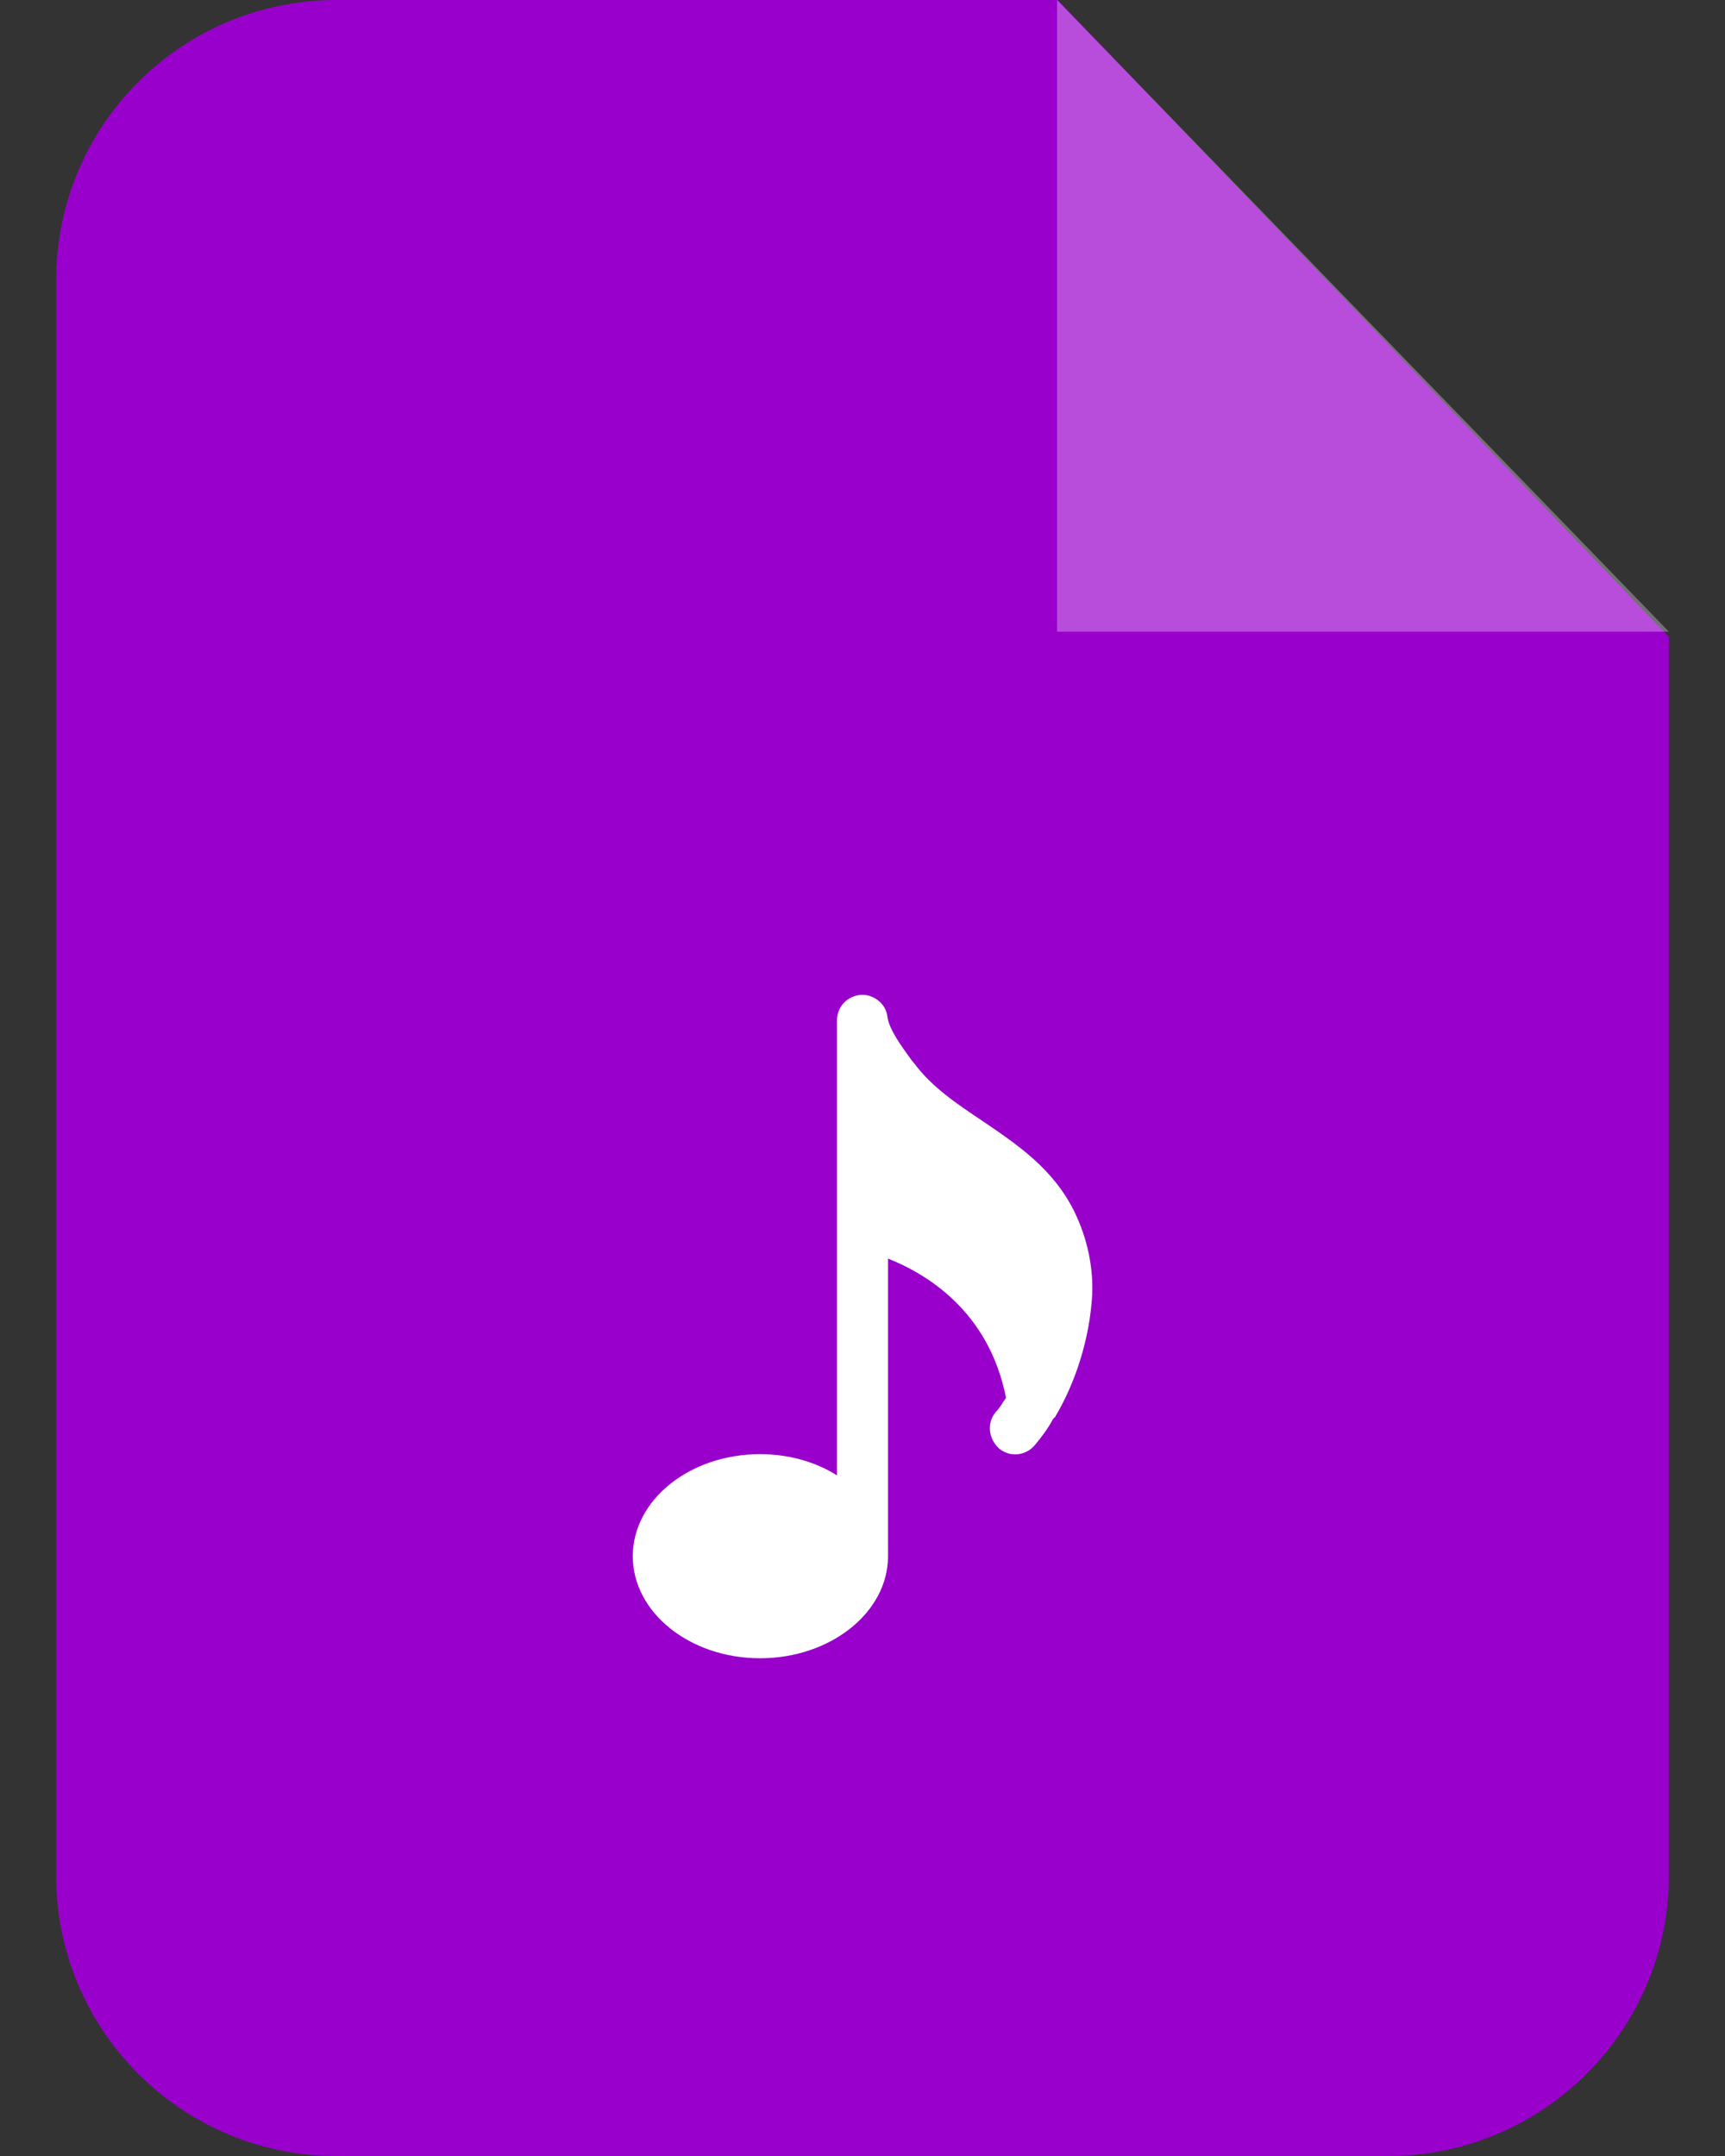 <svg width="24" height="30" viewBox="0 0 24 30" fill="none" xmlns="http://www.w3.org/2000/svg">
<rect x="0" y="0" width="24" height="30" fill="#333333" stroke="none"/>
<path fill-rule="evenodd" clip-rule="evenodd" d="M4.682 0H14.716L23.219 8.863V26.099C23.219 28.248 21.467 30 19.318 30H4.682C2.524 30 0.781 28.248 0.781 26.099V3.901C0.781 1.743 2.524 0 4.682 0V0Z" fill="#9900CC"/>
<path opacity="0.302" fill-rule="evenodd" clip-rule="evenodd" d="M14.707 0V8.789H23.219L14.707 0Z" fill="white"/>
<path d="M14.679 19.717C14.965 19.238 15.159 18.629 15.195 18.029C15.214 17.642 15.131 17.236 14.947 16.858C14.651 16.259 14.153 15.927 13.665 15.595C13.305 15.355 12.964 15.124 12.724 14.802L12.678 14.746C12.54 14.553 12.373 14.331 12.346 14.147C12.327 13.963 12.152 13.833 11.977 13.843C11.783 13.861 11.645 14.009 11.645 14.202V20.529C11.35 20.344 10.981 20.234 10.575 20.234C9.598 20.234 8.804 20.87 8.804 21.654C8.804 22.438 9.598 23.074 10.575 23.074C11.553 23.074 12.355 22.438 12.355 21.654V17.513C12.89 17.725 13.757 18.242 13.997 19.45C13.95 19.514 13.914 19.588 13.858 19.643C13.729 19.791 13.748 20.012 13.895 20.151C14.043 20.28 14.264 20.261 14.393 20.114C14.485 20.003 14.578 19.883 14.651 19.745C14.661 19.736 14.67 19.726 14.679 19.717Z" fill="white"/>
</svg>
